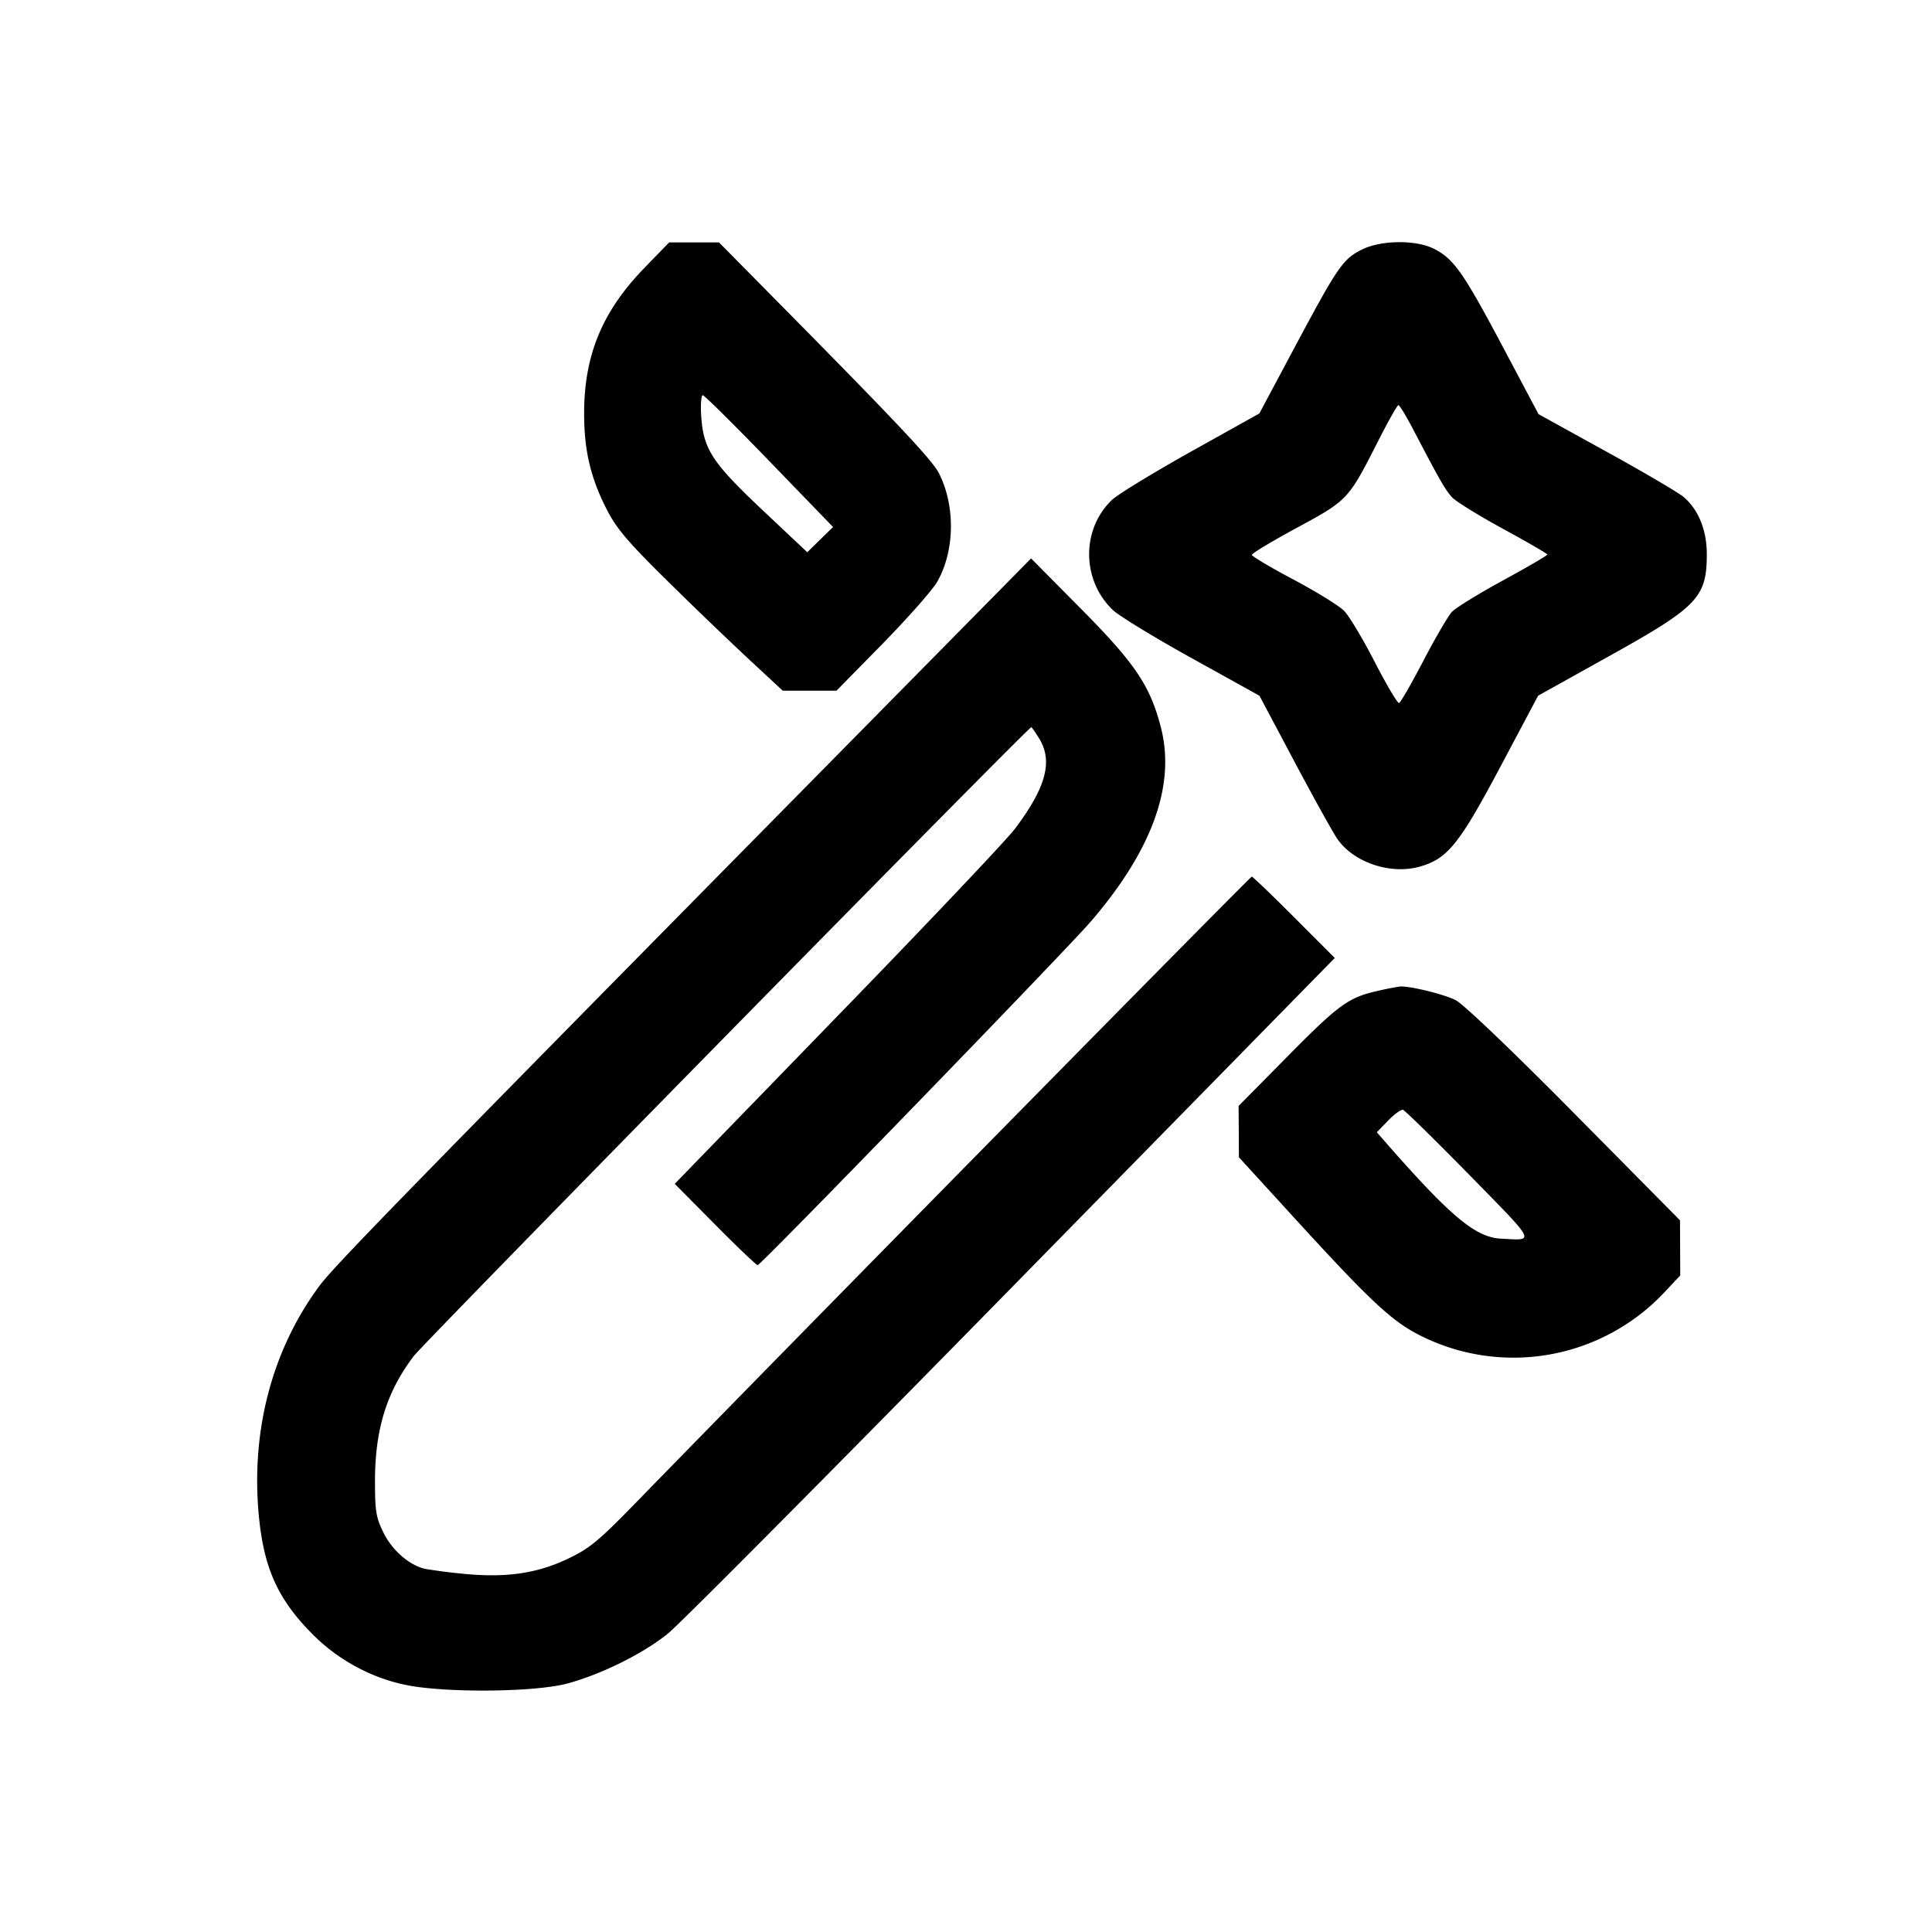 <svg width="32" height="32" xmlns="http://www.w3.org/2000/svg"><path d="M10.67 4.441c-.696.719-.995 1.443-.995 2.407 0 .615.107 1.068.377 1.595.16.312.348.534.999 1.175a73.572 73.572 0 0 0 1.358 1.306l.556.516h.89l.759-.773c.417-.426.825-.887.906-1.026.294-.506.308-1.26.032-1.802-.112-.22-.68-.824-2.625-2.793l-1.018-1.031h-.826l-.413.426m11.891-.309c-.316.157-.399.276-1.1 1.588l-.602 1.128-1.132.632c-.622.348-1.21.707-1.306.797-.513.485-.508 1.334.012 1.827.102.098.69.456 1.307.798l1.12.621.585 1.101c.322.606.642 1.182.711 1.279.275.386.877.586 1.356.452.462-.129.656-.369 1.34-1.657l.624-1.175 1.181-.658c1.463-.814 1.613-.97 1.613-1.688 0-.396-.14-.74-.386-.947-.087-.073-.662-.411-1.279-.751l-1.122-.619-.6-1.131c-.645-1.215-.804-1.441-1.129-1.607-.297-.152-.876-.147-1.193.01m-9.818 3.506 1.055 1.091-.214.209-.213.209-.743-.7c-.835-.788-.978-1.008-1.014-1.558-.012-.189 0-.344.026-.343.026 0 .522.491 1.103 1.092m10.662-.529c.445.852.535 1.008.646 1.128.063.069.444.304.846.523.402.219.731.41.732.425 0 .015-.33.208-.734.428-.403.22-.785.455-.847.522-.063.068-.275.431-.472.809-.197.377-.378.692-.403.7-.025.008-.206-.298-.403-.68-.197-.383-.426-.765-.509-.848-.083-.084-.461-.317-.839-.518-.378-.2-.687-.384-.687-.408 0-.025.337-.227.749-.45.845-.458.847-.461 1.344-1.438.165-.325.315-.591.334-.591.019-.001.128.178.243.398M13.31 13.071c-6.691 6.786-7.782 7.906-8.023 8.232-.781 1.058-1.133 2.395-1 3.799.083.879.32 1.398.904 1.98.415.414.961.709 1.53.826.658.135 2.151.121 2.685-.026.566-.156 1.244-.492 1.656-.824.19-.152 2.754-2.733 5.696-5.734l5.35-5.457-.672-.673c-.37-.371-.686-.674-.703-.674-.026 0-7.648 7.747-10.228 10.397-.595.61-.744.732-1.101.902-.514.244-1.027.317-1.726.248a9.03 9.03 0 0 1-.638-.082c-.263-.061-.546-.308-.689-.601-.124-.252-.14-.356-.14-.859.001-.853.195-1.476.642-2.064.174-.23 10.177-10.416 10.228-10.416.008 0 .067.083.13.185.232.376.116.811-.398 1.494-.136.182-1.46 1.58-2.943 3.107l-2.694 2.777.667.673c.367.371.685.674.706.674.053 0 5.11-5.216 5.524-5.698 1.012-1.179 1.4-2.253 1.156-3.205-.178-.693-.426-1.062-1.325-1.969l-.826-.834-3.768 3.822m9.515 3.34c-.489.109-.645.222-1.499 1.086l-.811.821.003.425.002.425.904.989c1.29 1.412 1.638 1.736 2.121 1.974a3.43 3.43 0 0 0 4.032-.736l.253-.27-.002-.456-.002-.457-1.749-1.768c-1.035-1.046-1.838-1.813-1.966-1.878-.192-.098-.767-.239-.925-.226a4.898 4.898 0 0 0-.361.071m1.508 3.045c1.129 1.153 1.098 1.09.527 1.06-.425-.022-.84-.371-1.947-1.638l-.108-.124.187-.194c.103-.106.214-.186.246-.178.031.009.524.492 1.095 1.074" fill-rule="evenodd" fill="#000"/></svg>
